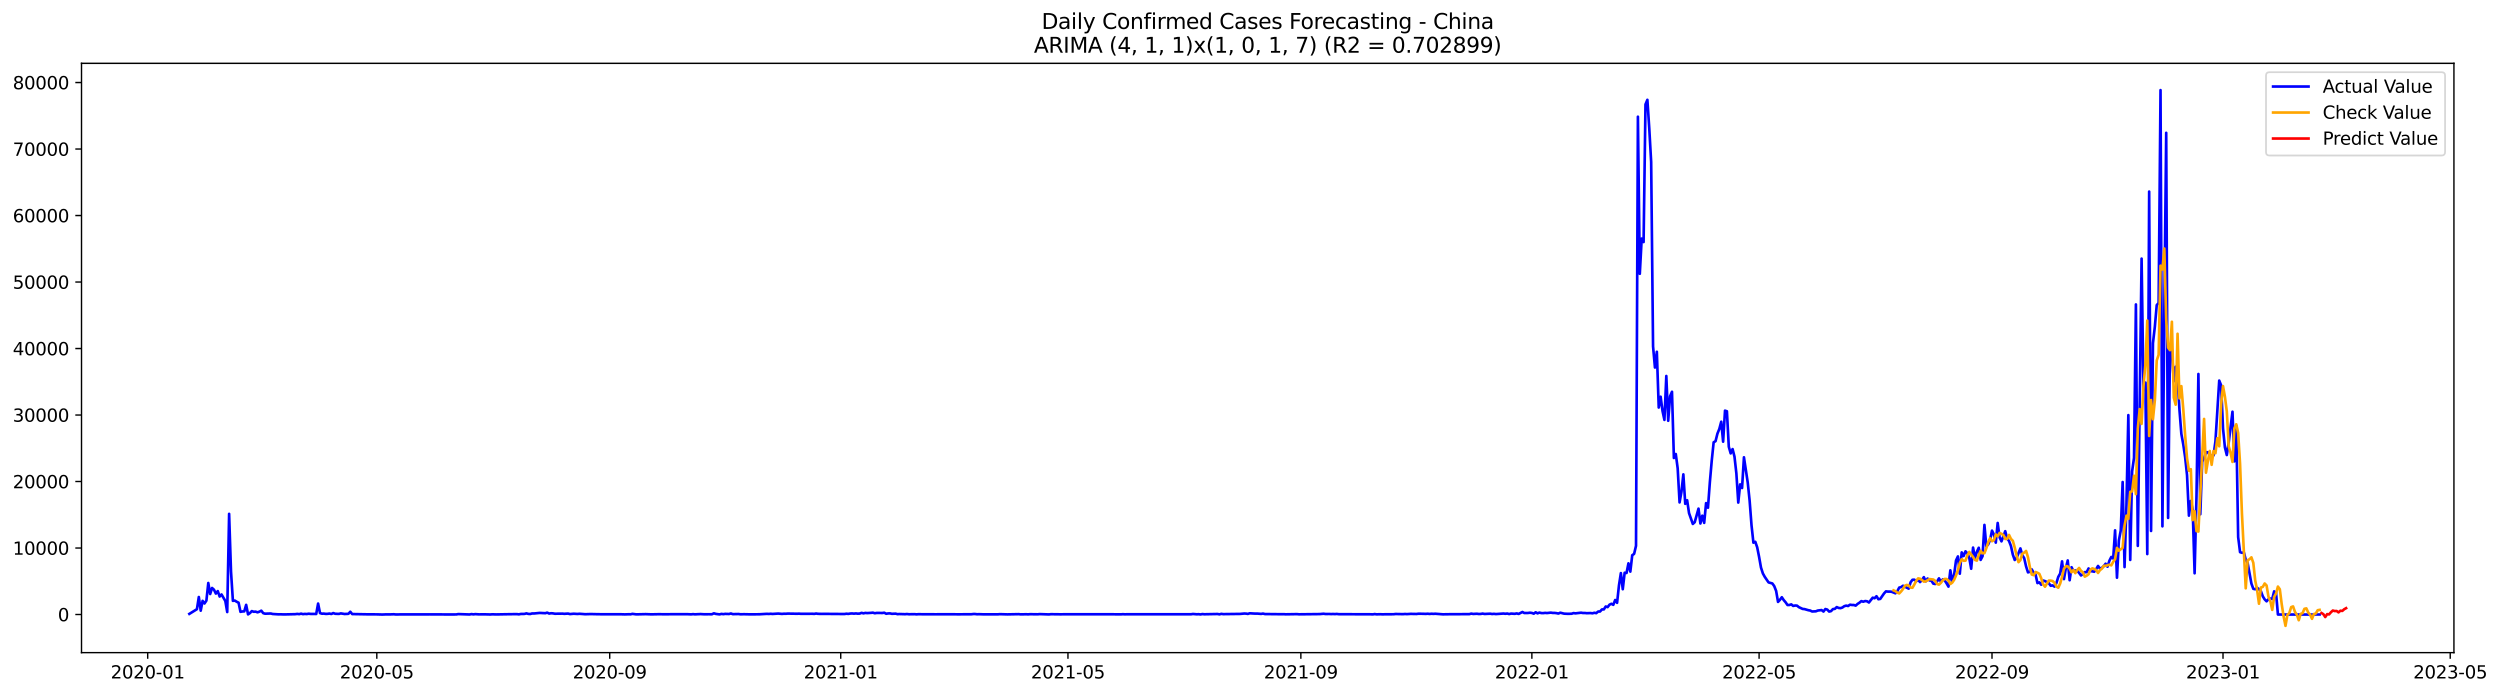 <?xml version="1.0" encoding="utf-8" standalone="no"?>
<!DOCTYPE svg PUBLIC "-//W3C//DTD SVG 1.1//EN"
  "http://www.w3.org/Graphics/SVG/1.1/DTD/svg11.dtd">
<svg xmlns:xlink="http://www.w3.org/1999/xlink" width="1411.22pt" height="392.274pt" viewBox="0 0 1411.22 392.274" xmlns="http://www.w3.org/2000/svg" version="1.1">
 <defs>
  <style type="text/css">*{stroke-linejoin: round; stroke-linecap: butt}</style>
 </defs>
 <g id="figure_1">
  <g id="patch_1">
   <path d="M 0 392.274 
L 1411.22 392.274 
L 1411.22 0 
L 0 0 
z
" style="fill: #ffffff"/>
  </g>
  <g id="axes_1">
   <g id="patch_2">
    <path d="M 46.013 368.396 
L 1385.213 368.396 
L 1385.213 35.755 
L 46.013 35.755 
z
" style="fill: #ffffff"/>
   </g>
   <g id="matplotlib.axis_1">
    <g id="xtick_1">
     <g id="line2d_1">
      <defs>
       <path id="m65b06ab030" d="M 0 0 
L 0 3.5 
" style="stroke: #000000; stroke-width: 0.8"/>
      </defs>
      <g>
       <use xlink:href="#m65b06ab030" x="83.37" y="368.396" style="stroke: #000000; stroke-width: 0.8"/>
      </g>
     </g>
     <g id="text_1">
      <!-- 2020-01 -->
      <g transform="translate(62.478 382.994)scale(0.1 -0.1)">
       <defs>
        <path id="DejaVuSans-32" d="M 1228 531 
L 3431 531 
L 3431 0 
L 469 0 
L 469 531 
Q 828 903 1448 1529 
Q 2069 2156 2228 2338 
Q 2531 2678 2651 2914 
Q 2772 3150 2772 3378 
Q 2772 3750 2511 3984 
Q 2250 4219 1831 4219 
Q 1534 4219 1204 4116 
Q 875 4013 500 3803 
L 500 4441 
Q 881 4594 1212 4672 
Q 1544 4750 1819 4750 
Q 2544 4750 2975 4387 
Q 3406 4025 3406 3419 
Q 3406 3131 3298 2873 
Q 3191 2616 2906 2266 
Q 2828 2175 2409 1742 
Q 1991 1309 1228 531 
z
" transform="scale(0.016)"/>
        <path id="DejaVuSans-30" d="M 2034 4250 
Q 1547 4250 1301 3770 
Q 1056 3291 1056 2328 
Q 1056 1369 1301 889 
Q 1547 409 2034 409 
Q 2525 409 2770 889 
Q 3016 1369 3016 2328 
Q 3016 3291 2770 3770 
Q 2525 4250 2034 4250 
z
M 2034 4750 
Q 2819 4750 3233 4129 
Q 3647 3509 3647 2328 
Q 3647 1150 3233 529 
Q 2819 -91 2034 -91 
Q 1250 -91 836 529 
Q 422 1150 422 2328 
Q 422 3509 836 4129 
Q 1250 4750 2034 4750 
z
" transform="scale(0.016)"/>
        <path id="DejaVuSans-2d" d="M 313 2009 
L 1997 2009 
L 1997 1497 
L 313 1497 
L 313 2009 
z
" transform="scale(0.016)"/>
        <path id="DejaVuSans-31" d="M 794 531 
L 1825 531 
L 1825 4091 
L 703 3866 
L 703 4441 
L 1819 4666 
L 2450 4666 
L 2450 531 
L 3481 531 
L 3481 0 
L 794 0 
L 794 531 
z
" transform="scale(0.016)"/>
       </defs>
       <use xlink:href="#DejaVuSans-32"/>
       <use xlink:href="#DejaVuSans-30" x="63.623"/>
       <use xlink:href="#DejaVuSans-32" x="127.246"/>
       <use xlink:href="#DejaVuSans-30" x="190.869"/>
       <use xlink:href="#DejaVuSans-2d" x="254.492"/>
       <use xlink:href="#DejaVuSans-30" x="290.576"/>
       <use xlink:href="#DejaVuSans-31" x="354.199"/>
      </g>
     </g>
    </g>
    <g id="xtick_2">
     <g id="line2d_2">
      <g>
       <use xlink:href="#m65b06ab030" x="212.704" y="368.396" style="stroke: #000000; stroke-width: 0.8"/>
      </g>
     </g>
     <g id="text_2">
      <!-- 2020-05 -->
      <g transform="translate(191.813 382.994)scale(0.1 -0.1)">
       <defs>
        <path id="DejaVuSans-35" d="M 691 4666 
L 3169 4666 
L 3169 4134 
L 1269 4134 
L 1269 2991 
Q 1406 3038 1543 3061 
Q 1681 3084 1819 3084 
Q 2600 3084 3056 2656 
Q 3513 2228 3513 1497 
Q 3513 744 3044 326 
Q 2575 -91 1722 -91 
Q 1428 -91 1123 -41 
Q 819 9 494 109 
L 494 744 
Q 775 591 1075 516 
Q 1375 441 1709 441 
Q 2250 441 2565 725 
Q 2881 1009 2881 1497 
Q 2881 1984 2565 2268 
Q 2250 2553 1709 2553 
Q 1456 2553 1204 2497 
Q 953 2441 691 2322 
L 691 4666 
z
" transform="scale(0.016)"/>
       </defs>
       <use xlink:href="#DejaVuSans-32"/>
       <use xlink:href="#DejaVuSans-30" x="63.623"/>
       <use xlink:href="#DejaVuSans-32" x="127.246"/>
       <use xlink:href="#DejaVuSans-30" x="190.869"/>
       <use xlink:href="#DejaVuSans-2d" x="254.492"/>
       <use xlink:href="#DejaVuSans-30" x="290.576"/>
       <use xlink:href="#DejaVuSans-35" x="354.199"/>
      </g>
     </g>
    </g>
    <g id="xtick_3">
     <g id="line2d_3">
      <g>
       <use xlink:href="#m65b06ab030" x="344.177" y="368.396" style="stroke: #000000; stroke-width: 0.8"/>
      </g>
     </g>
     <g id="text_3">
      <!-- 2020-09 -->
      <g transform="translate(323.285 382.994)scale(0.1 -0.1)">
       <defs>
        <path id="DejaVuSans-39" d="M 703 97 
L 703 672 
Q 941 559 1184 500 
Q 1428 441 1663 441 
Q 2288 441 2617 861 
Q 2947 1281 2994 2138 
Q 2813 1869 2534 1725 
Q 2256 1581 1919 1581 
Q 1219 1581 811 2004 
Q 403 2428 403 3163 
Q 403 3881 828 4315 
Q 1253 4750 1959 4750 
Q 2769 4750 3195 4129 
Q 3622 3509 3622 2328 
Q 3622 1225 3098 567 
Q 2575 -91 1691 -91 
Q 1453 -91 1209 -44 
Q 966 3 703 97 
z
M 1959 2075 
Q 2384 2075 2632 2365 
Q 2881 2656 2881 3163 
Q 2881 3666 2632 3958 
Q 2384 4250 1959 4250 
Q 1534 4250 1286 3958 
Q 1038 3666 1038 3163 
Q 1038 2656 1286 2365 
Q 1534 2075 1959 2075 
z
" transform="scale(0.016)"/>
       </defs>
       <use xlink:href="#DejaVuSans-32"/>
       <use xlink:href="#DejaVuSans-30" x="63.623"/>
       <use xlink:href="#DejaVuSans-32" x="127.246"/>
       <use xlink:href="#DejaVuSans-30" x="190.869"/>
       <use xlink:href="#DejaVuSans-2d" x="254.492"/>
       <use xlink:href="#DejaVuSans-30" x="290.576"/>
       <use xlink:href="#DejaVuSans-39" x="354.199"/>
      </g>
     </g>
    </g>
    <g id="xtick_4">
     <g id="line2d_4">
      <g>
       <use xlink:href="#m65b06ab030" x="474.58" y="368.396" style="stroke: #000000; stroke-width: 0.8"/>
      </g>
     </g>
     <g id="text_4">
      <!-- 2021-01 -->
      <g transform="translate(453.689 382.994)scale(0.1 -0.1)">
       <use xlink:href="#DejaVuSans-32"/>
       <use xlink:href="#DejaVuSans-30" x="63.623"/>
       <use xlink:href="#DejaVuSans-32" x="127.246"/>
       <use xlink:href="#DejaVuSans-31" x="190.869"/>
       <use xlink:href="#DejaVuSans-2d" x="254.492"/>
       <use xlink:href="#DejaVuSans-30" x="290.576"/>
       <use xlink:href="#DejaVuSans-31" x="354.199"/>
      </g>
     </g>
    </g>
    <g id="xtick_5">
     <g id="line2d_5">
      <g>
       <use xlink:href="#m65b06ab030" x="602.846" y="368.396" style="stroke: #000000; stroke-width: 0.8"/>
      </g>
     </g>
     <g id="text_5">
      <!-- 2021-05 -->
      <g transform="translate(581.954 382.994)scale(0.1 -0.1)">
       <use xlink:href="#DejaVuSans-32"/>
       <use xlink:href="#DejaVuSans-30" x="63.623"/>
       <use xlink:href="#DejaVuSans-32" x="127.246"/>
       <use xlink:href="#DejaVuSans-31" x="190.869"/>
       <use xlink:href="#DejaVuSans-2d" x="254.492"/>
       <use xlink:href="#DejaVuSans-30" x="290.576"/>
       <use xlink:href="#DejaVuSans-35" x="354.199"/>
      </g>
     </g>
    </g>
    <g id="xtick_6">
     <g id="line2d_6">
      <g>
       <use xlink:href="#m65b06ab030" x="734.318" y="368.396" style="stroke: #000000; stroke-width: 0.8"/>
      </g>
     </g>
     <g id="text_6">
      <!-- 2021-09 -->
      <g transform="translate(713.426 382.994)scale(0.1 -0.1)">
       <use xlink:href="#DejaVuSans-32"/>
       <use xlink:href="#DejaVuSans-30" x="63.623"/>
       <use xlink:href="#DejaVuSans-32" x="127.246"/>
       <use xlink:href="#DejaVuSans-31" x="190.869"/>
       <use xlink:href="#DejaVuSans-2d" x="254.492"/>
       <use xlink:href="#DejaVuSans-30" x="290.576"/>
       <use xlink:href="#DejaVuSans-39" x="354.199"/>
      </g>
     </g>
    </g>
    <g id="xtick_7">
     <g id="line2d_7">
      <g>
       <use xlink:href="#m65b06ab030" x="864.721" y="368.396" style="stroke: #000000; stroke-width: 0.8"/>
      </g>
     </g>
     <g id="text_7">
      <!-- 2022-01 -->
      <g transform="translate(843.83 382.994)scale(0.1 -0.1)">
       <use xlink:href="#DejaVuSans-32"/>
       <use xlink:href="#DejaVuSans-30" x="63.623"/>
       <use xlink:href="#DejaVuSans-32" x="127.246"/>
       <use xlink:href="#DejaVuSans-32" x="190.869"/>
       <use xlink:href="#DejaVuSans-2d" x="254.492"/>
       <use xlink:href="#DejaVuSans-30" x="290.576"/>
       <use xlink:href="#DejaVuSans-31" x="354.199"/>
      </g>
     </g>
    </g>
    <g id="xtick_8">
     <g id="line2d_8">
      <g>
       <use xlink:href="#m65b06ab030" x="992.987" y="368.396" style="stroke: #000000; stroke-width: 0.8"/>
      </g>
     </g>
     <g id="text_8">
      <!-- 2022-05 -->
      <g transform="translate(972.096 382.994)scale(0.1 -0.1)">
       <use xlink:href="#DejaVuSans-32"/>
       <use xlink:href="#DejaVuSans-30" x="63.623"/>
       <use xlink:href="#DejaVuSans-32" x="127.246"/>
       <use xlink:href="#DejaVuSans-32" x="190.869"/>
       <use xlink:href="#DejaVuSans-2d" x="254.492"/>
       <use xlink:href="#DejaVuSans-30" x="290.576"/>
       <use xlink:href="#DejaVuSans-35" x="354.199"/>
      </g>
     </g>
    </g>
    <g id="xtick_9">
     <g id="line2d_9">
      <g>
       <use xlink:href="#m65b06ab030" x="1124.459" y="368.396" style="stroke: #000000; stroke-width: 0.8"/>
      </g>
     </g>
     <g id="text_9">
      <!-- 2022-09 -->
      <g transform="translate(1103.568 382.994)scale(0.1 -0.1)">
       <use xlink:href="#DejaVuSans-32"/>
       <use xlink:href="#DejaVuSans-30" x="63.623"/>
       <use xlink:href="#DejaVuSans-32" x="127.246"/>
       <use xlink:href="#DejaVuSans-32" x="190.869"/>
       <use xlink:href="#DejaVuSans-2d" x="254.492"/>
       <use xlink:href="#DejaVuSans-30" x="290.576"/>
       <use xlink:href="#DejaVuSans-39" x="354.199"/>
      </g>
     </g>
    </g>
    <g id="xtick_10">
     <g id="line2d_10">
      <g>
       <use xlink:href="#m65b06ab030" x="1254.863" y="368.396" style="stroke: #000000; stroke-width: 0.8"/>
      </g>
     </g>
     <g id="text_10">
      <!-- 2023-01 -->
      <g transform="translate(1233.971 382.994)scale(0.1 -0.1)">
       <defs>
        <path id="DejaVuSans-33" d="M 2597 2516 
Q 3050 2419 3304 2112 
Q 3559 1806 3559 1356 
Q 3559 666 3084 287 
Q 2609 -91 1734 -91 
Q 1441 -91 1130 -33 
Q 819 25 488 141 
L 488 750 
Q 750 597 1062 519 
Q 1375 441 1716 441 
Q 2309 441 2620 675 
Q 2931 909 2931 1356 
Q 2931 1769 2642 2001 
Q 2353 2234 1838 2234 
L 1294 2234 
L 1294 2753 
L 1863 2753 
Q 2328 2753 2575 2939 
Q 2822 3125 2822 3475 
Q 2822 3834 2567 4026 
Q 2313 4219 1838 4219 
Q 1578 4219 1281 4162 
Q 984 4106 628 3988 
L 628 4550 
Q 988 4650 1302 4700 
Q 1616 4750 1894 4750 
Q 2613 4750 3031 4423 
Q 3450 4097 3450 3541 
Q 3450 3153 3228 2886 
Q 3006 2619 2597 2516 
z
" transform="scale(0.016)"/>
       </defs>
       <use xlink:href="#DejaVuSans-32"/>
       <use xlink:href="#DejaVuSans-30" x="63.623"/>
       <use xlink:href="#DejaVuSans-32" x="127.246"/>
       <use xlink:href="#DejaVuSans-33" x="190.869"/>
       <use xlink:href="#DejaVuSans-2d" x="254.492"/>
       <use xlink:href="#DejaVuSans-30" x="290.576"/>
       <use xlink:href="#DejaVuSans-31" x="354.199"/>
      </g>
     </g>
    </g>
    <g id="xtick_11">
     <g id="line2d_11">
      <g>
       <use xlink:href="#m65b06ab030" x="1383.128" y="368.396" style="stroke: #000000; stroke-width: 0.8"/>
      </g>
     </g>
     <g id="text_11">
      <!-- 2023-05 -->
      <g transform="translate(1362.237 382.994)scale(0.1 -0.1)">
       <use xlink:href="#DejaVuSans-32"/>
       <use xlink:href="#DejaVuSans-30" x="63.623"/>
       <use xlink:href="#DejaVuSans-32" x="127.246"/>
       <use xlink:href="#DejaVuSans-33" x="190.869"/>
       <use xlink:href="#DejaVuSans-2d" x="254.492"/>
       <use xlink:href="#DejaVuSans-30" x="290.576"/>
       <use xlink:href="#DejaVuSans-35" x="354.199"/>
      </g>
     </g>
    </g>
   </g>
   <g id="matplotlib.axis_2">
    <g id="ytick_1">
     <g id="line2d_12">
      <defs>
       <path id="md0fcf88064" d="M 0 0 
L -3.5 0 
" style="stroke: #000000; stroke-width: 0.8"/>
      </defs>
      <g>
       <use xlink:href="#md0fcf88064" x="46.013" y="346.888" style="stroke: #000000; stroke-width: 0.8"/>
      </g>
     </g>
     <g id="text_12">
      <!-- 0 -->
      <g transform="translate(32.65 350.687)scale(0.1 -0.1)">
       <use xlink:href="#DejaVuSans-30"/>
      </g>
     </g>
    </g>
    <g id="ytick_2">
     <g id="line2d_13">
      <g>
       <use xlink:href="#md0fcf88064" x="46.013" y="309.351" style="stroke: #000000; stroke-width: 0.8"/>
      </g>
     </g>
     <g id="text_13">
      <!-- 10000 -->
      <g transform="translate(7.2 313.15)scale(0.1 -0.1)">
       <use xlink:href="#DejaVuSans-31"/>
       <use xlink:href="#DejaVuSans-30" x="63.623"/>
       <use xlink:href="#DejaVuSans-30" x="127.246"/>
       <use xlink:href="#DejaVuSans-30" x="190.869"/>
       <use xlink:href="#DejaVuSans-30" x="254.492"/>
      </g>
     </g>
    </g>
    <g id="ytick_3">
     <g id="line2d_14">
      <g>
       <use xlink:href="#md0fcf88064" x="46.013" y="271.814" style="stroke: #000000; stroke-width: 0.8"/>
      </g>
     </g>
     <g id="text_14">
      <!-- 20000 -->
      <g transform="translate(7.2 275.613)scale(0.1 -0.1)">
       <use xlink:href="#DejaVuSans-32"/>
       <use xlink:href="#DejaVuSans-30" x="63.623"/>
       <use xlink:href="#DejaVuSans-30" x="127.246"/>
       <use xlink:href="#DejaVuSans-30" x="190.869"/>
       <use xlink:href="#DejaVuSans-30" x="254.492"/>
      </g>
     </g>
    </g>
    <g id="ytick_4">
     <g id="line2d_15">
      <g>
       <use xlink:href="#md0fcf88064" x="46.013" y="234.277" style="stroke: #000000; stroke-width: 0.8"/>
      </g>
     </g>
     <g id="text_15">
      <!-- 30000 -->
      <g transform="translate(7.2 238.076)scale(0.1 -0.1)">
       <use xlink:href="#DejaVuSans-33"/>
       <use xlink:href="#DejaVuSans-30" x="63.623"/>
       <use xlink:href="#DejaVuSans-30" x="127.246"/>
       <use xlink:href="#DejaVuSans-30" x="190.869"/>
       <use xlink:href="#DejaVuSans-30" x="254.492"/>
      </g>
     </g>
    </g>
    <g id="ytick_5">
     <g id="line2d_16">
      <g>
       <use xlink:href="#md0fcf88064" x="46.013" y="196.74" style="stroke: #000000; stroke-width: 0.8"/>
      </g>
     </g>
     <g id="text_16">
      <!-- 40000 -->
      <g transform="translate(7.2 200.539)scale(0.1 -0.1)">
       <defs>
        <path id="DejaVuSans-34" d="M 2419 4116 
L 825 1625 
L 2419 1625 
L 2419 4116 
z
M 2253 4666 
L 3047 4666 
L 3047 1625 
L 3713 1625 
L 3713 1100 
L 3047 1100 
L 3047 0 
L 2419 0 
L 2419 1100 
L 313 1100 
L 313 1709 
L 2253 4666 
z
" transform="scale(0.016)"/>
       </defs>
       <use xlink:href="#DejaVuSans-34"/>
       <use xlink:href="#DejaVuSans-30" x="63.623"/>
       <use xlink:href="#DejaVuSans-30" x="127.246"/>
       <use xlink:href="#DejaVuSans-30" x="190.869"/>
       <use xlink:href="#DejaVuSans-30" x="254.492"/>
      </g>
     </g>
    </g>
    <g id="ytick_6">
     <g id="line2d_17">
      <g>
       <use xlink:href="#md0fcf88064" x="46.013" y="159.203" style="stroke: #000000; stroke-width: 0.8"/>
      </g>
     </g>
     <g id="text_17">
      <!-- 50000 -->
      <g transform="translate(7.2 163.003)scale(0.1 -0.1)">
       <use xlink:href="#DejaVuSans-35"/>
       <use xlink:href="#DejaVuSans-30" x="63.623"/>
       <use xlink:href="#DejaVuSans-30" x="127.246"/>
       <use xlink:href="#DejaVuSans-30" x="190.869"/>
       <use xlink:href="#DejaVuSans-30" x="254.492"/>
      </g>
     </g>
    </g>
    <g id="ytick_7">
     <g id="line2d_18">
      <g>
       <use xlink:href="#md0fcf88064" x="46.013" y="121.666" style="stroke: #000000; stroke-width: 0.8"/>
      </g>
     </g>
     <g id="text_18">
      <!-- 60000 -->
      <g transform="translate(7.2 125.466)scale(0.1 -0.1)">
       <defs>
        <path id="DejaVuSans-36" d="M 2113 2584 
Q 1688 2584 1439 2293 
Q 1191 2003 1191 1497 
Q 1191 994 1439 701 
Q 1688 409 2113 409 
Q 2538 409 2786 701 
Q 3034 994 3034 1497 
Q 3034 2003 2786 2293 
Q 2538 2584 2113 2584 
z
M 3366 4563 
L 3366 3988 
Q 3128 4100 2886 4159 
Q 2644 4219 2406 4219 
Q 1781 4219 1451 3797 
Q 1122 3375 1075 2522 
Q 1259 2794 1537 2939 
Q 1816 3084 2150 3084 
Q 2853 3084 3261 2657 
Q 3669 2231 3669 1497 
Q 3669 778 3244 343 
Q 2819 -91 2113 -91 
Q 1303 -91 875 529 
Q 447 1150 447 2328 
Q 447 3434 972 4092 
Q 1497 4750 2381 4750 
Q 2619 4750 2861 4703 
Q 3103 4656 3366 4563 
z
" transform="scale(0.016)"/>
       </defs>
       <use xlink:href="#DejaVuSans-36"/>
       <use xlink:href="#DejaVuSans-30" x="63.623"/>
       <use xlink:href="#DejaVuSans-30" x="127.246"/>
       <use xlink:href="#DejaVuSans-30" x="190.869"/>
       <use xlink:href="#DejaVuSans-30" x="254.492"/>
      </g>
     </g>
    </g>
    <g id="ytick_8">
     <g id="line2d_19">
      <g>
       <use xlink:href="#md0fcf88064" x="46.013" y="84.129" style="stroke: #000000; stroke-width: 0.8"/>
      </g>
     </g>
     <g id="text_19">
      <!-- 70000 -->
      <g transform="translate(7.2 87.929)scale(0.1 -0.1)">
       <defs>
        <path id="DejaVuSans-37" d="M 525 4666 
L 3525 4666 
L 3525 4397 
L 1831 0 
L 1172 0 
L 2766 4134 
L 525 4134 
L 525 4666 
z
" transform="scale(0.016)"/>
       </defs>
       <use xlink:href="#DejaVuSans-37"/>
       <use xlink:href="#DejaVuSans-30" x="63.623"/>
       <use xlink:href="#DejaVuSans-30" x="127.246"/>
       <use xlink:href="#DejaVuSans-30" x="190.869"/>
       <use xlink:href="#DejaVuSans-30" x="254.492"/>
      </g>
     </g>
    </g>
    <g id="ytick_9">
     <g id="line2d_20">
      <g>
       <use xlink:href="#md0fcf88064" x="46.013" y="46.593" style="stroke: #000000; stroke-width: 0.8"/>
      </g>
     </g>
     <g id="text_20">
      <!-- 80000 -->
      <g transform="translate(7.2 50.392)scale(0.1 -0.1)">
       <defs>
        <path id="DejaVuSans-38" d="M 2034 2216 
Q 1584 2216 1326 1975 
Q 1069 1734 1069 1313 
Q 1069 891 1326 650 
Q 1584 409 2034 409 
Q 2484 409 2743 651 
Q 3003 894 3003 1313 
Q 3003 1734 2745 1975 
Q 2488 2216 2034 2216 
z
M 1403 2484 
Q 997 2584 770 2862 
Q 544 3141 544 3541 
Q 544 4100 942 4425 
Q 1341 4750 2034 4750 
Q 2731 4750 3128 4425 
Q 3525 4100 3525 3541 
Q 3525 3141 3298 2862 
Q 3072 2584 2669 2484 
Q 3125 2378 3379 2068 
Q 3634 1759 3634 1313 
Q 3634 634 3220 271 
Q 2806 -91 2034 -91 
Q 1263 -91 848 271 
Q 434 634 434 1313 
Q 434 1759 690 2068 
Q 947 2378 1403 2484 
z
M 1172 3481 
Q 1172 3119 1398 2916 
Q 1625 2713 2034 2713 
Q 2441 2713 2670 2916 
Q 2900 3119 2900 3481 
Q 2900 3844 2670 4047 
Q 2441 4250 2034 4250 
Q 1625 4250 1398 4047 
Q 1172 3844 1172 3481 
z
" transform="scale(0.016)"/>
       </defs>
       <use xlink:href="#DejaVuSans-38"/>
       <use xlink:href="#DejaVuSans-30" x="63.623"/>
       <use xlink:href="#DejaVuSans-30" x="127.246"/>
       <use xlink:href="#DejaVuSans-30" x="190.869"/>
       <use xlink:href="#DejaVuSans-30" x="254.492"/>
      </g>
     </g>
    </g>
   </g>
   <g id="line2d_21">
    <path d="M 106.885 346.531 
L 111.161 343.877 
L 112.23 337.008 
L 113.299 344.718 
L 114.367 339.178 
L 115.436 340.653 
L 116.505 339.046 
L 117.574 329.099 
L 118.643 335.304 
L 119.712 331.907 
L 120.781 332.875 
L 121.85 335.075 
L 122.918 333.664 
L 123.987 336.738 
L 125.056 335.571 
L 127.194 339.26 
L 128.263 345.488 
L 129.332 290.072 
L 130.401 322.628 
L 131.469 339.174 
L 132.538 339.005 
L 133.607 339.677 
L 134.676 340.218 
L 135.745 345.356 
L 136.814 345.169 
L 137.883 345.112 
L 138.952 341.441 
L 140.021 346.809 
L 141.089 346.066 
L 142.158 344.962 
L 143.227 345.341 
L 144.296 345.259 
L 145.365 345.657 
L 146.434 345.281 
L 147.503 344.726 
L 148.572 346.122 
L 149.64 346.419 
L 152.847 346.314 
L 153.916 346.588 
L 157.123 346.787 
L 158.191 346.76 
L 160.329 346.839 
L 162.467 346.79 
L 166.743 346.685 
L 167.811 346.535 
L 168.88 346.681 
L 169.949 346.4 
L 171.018 346.67 
L 172.087 346.535 
L 173.156 346.621 
L 174.225 346.426 
L 175.294 346.546 
L 178.5 346.584 
L 179.569 340.706 
L 180.638 346.077 
L 181.707 346.411 
L 182.776 346.377 
L 183.845 346.52 
L 184.913 346.498 
L 185.982 346.347 
L 187.051 346.584 
L 188.12 346.073 
L 189.189 346.456 
L 191.327 346.539 
L 192.396 346.254 
L 194.533 346.588 
L 196.671 346.49 
L 197.74 345.338 
L 198.809 346.621 
L 207.36 346.779 
L 212.704 346.805 
L 215.911 346.903 
L 218.049 346.805 
L 220.187 346.824 
L 222.324 346.742 
L 223.393 346.862 
L 225.531 346.835 
L 242.633 346.805 
L 244.771 346.809 
L 251.184 346.847 
L 257.597 346.843 
L 258.666 346.644 
L 265.079 346.865 
L 266.148 346.651 
L 267.217 346.802 
L 268.286 346.67 
L 270.424 346.805 
L 273.631 346.779 
L 276.837 346.865 
L 277.906 346.764 
L 280.044 346.843 
L 285.388 346.742 
L 291.802 346.655 
L 292.87 346.798 
L 293.939 346.576 
L 296.077 346.535 
L 297.146 346.246 
L 298.215 346.528 
L 299.284 346.595 
L 300.353 346.287 
L 301.421 346.31 
L 304.628 345.987 
L 307.835 346.141 
L 308.904 345.818 
L 309.972 346.359 
L 311.041 346.175 
L 312.11 346.235 
L 313.179 346.441 
L 317.455 346.385 
L 318.524 346.49 
L 320.661 346.359 
L 321.73 346.636 
L 323.868 346.441 
L 326.006 346.573 
L 327.075 346.471 
L 329.212 346.625 
L 330.281 346.719 
L 333.488 346.621 
L 336.694 346.7 
L 340.97 346.76 
L 350.59 346.753 
L 352.728 346.813 
L 354.865 346.742 
L 355.934 346.775 
L 357.003 346.516 
L 359.141 346.802 
L 364.485 346.678 
L 367.692 346.794 
L 371.968 346.708 
L 375.174 346.749 
L 379.45 346.715 
L 388.001 346.704 
L 390.138 346.805 
L 391.207 346.674 
L 392.276 346.783 
L 395.483 346.636 
L 397.621 346.76 
L 399.758 346.727 
L 401.896 346.734 
L 402.965 346.201 
L 404.034 346.531 
L 406.172 346.813 
L 407.241 346.539 
L 408.309 346.678 
L 409.378 346.524 
L 411.516 346.595 
L 412.585 346.31 
L 413.654 346.674 
L 416.86 346.603 
L 417.929 346.753 
L 420.067 346.715 
L 423.274 346.787 
L 428.618 346.757 
L 432.894 346.498 
L 433.963 346.561 
L 435.031 346.471 
L 436.1 346.561 
L 439.307 346.355 
L 441.445 346.546 
L 442.514 346.43 
L 443.582 346.468 
L 444.651 346.366 
L 449.996 346.453 
L 451.065 346.4 
L 452.134 346.498 
L 458.547 346.46 
L 459.616 346.524 
L 460.685 346.332 
L 461.753 346.49 
L 463.891 346.539 
L 466.029 346.52 
L 476.718 346.599 
L 477.787 346.43 
L 478.856 346.528 
L 479.924 346.347 
L 480.993 346.284 
L 482.062 346.4 
L 483.131 346.269 
L 484.2 346.407 
L 485.269 346.359 
L 486.338 345.946 
L 487.407 346.227 
L 488.475 345.983 
L 489.544 346.085 
L 491.682 345.946 
L 492.751 345.841 
L 493.82 346.175 
L 494.889 345.987 
L 498.095 346.025 
L 499.164 345.871 
L 500.233 346.456 
L 501.302 346.284 
L 502.371 346.242 
L 503.44 346.483 
L 505.578 346.404 
L 506.646 346.678 
L 507.715 346.606 
L 510.922 346.708 
L 511.991 346.606 
L 513.06 346.742 
L 516.266 346.685 
L 517.335 346.802 
L 518.404 346.704 
L 521.611 346.749 
L 528.024 346.764 
L 537.644 346.749 
L 540.851 346.775 
L 548.333 346.738 
L 549.402 346.61 
L 550.471 346.61 
L 551.539 346.742 
L 552.608 346.697 
L 554.746 346.772 
L 563.297 346.783 
L 564.366 346.685 
L 568.641 346.809 
L 575.055 346.681 
L 576.124 346.802 
L 579.33 346.742 
L 580.399 346.802 
L 581.468 346.697 
L 583.606 346.742 
L 585.744 346.768 
L 586.812 346.651 
L 592.157 346.835 
L 593.226 346.708 
L 598.57 346.775 
L 601.777 346.745 
L 612.466 346.753 
L 627.43 346.749 
L 632.774 346.798 
L 633.843 346.704 
L 634.912 346.775 
L 637.05 346.742 
L 672.323 346.753 
L 673.392 346.576 
L 675.529 346.764 
L 676.598 346.704 
L 677.667 346.835 
L 678.736 346.633 
L 679.805 346.745 
L 687.287 346.595 
L 688.356 346.794 
L 689.425 346.513 
L 690.494 346.666 
L 700.114 346.539 
L 702.251 346.34 
L 703.32 346.359 
L 704.389 346.535 
L 705.458 346.201 
L 708.665 346.389 
L 709.734 346.359 
L 711.871 346.539 
L 712.94 346.359 
L 714.009 346.618 
L 723.629 346.719 
L 724.698 346.689 
L 725.767 346.772 
L 732.18 346.663 
L 733.249 346.772 
L 737.525 346.723 
L 745.007 346.64 
L 747.144 346.445 
L 748.213 346.595 
L 750.351 346.573 
L 751.42 346.64 
L 752.489 346.588 
L 753.558 346.651 
L 754.627 346.561 
L 755.696 346.697 
L 773.866 346.764 
L 774.935 346.809 
L 776.004 346.636 
L 777.073 346.79 
L 779.211 346.723 
L 780.28 346.79 
L 782.418 346.738 
L 786.693 346.727 
L 787.762 346.591 
L 792.037 346.681 
L 793.106 346.58 
L 794.175 346.659 
L 796.313 346.52 
L 799.52 346.584 
L 800.588 346.453 
L 802.726 346.464 
L 804.864 346.524 
L 805.933 346.441 
L 807.002 346.561 
L 808.071 346.449 
L 809.14 346.513 
L 810.208 346.445 
L 814.484 346.779 
L 818.759 346.712 
L 820.897 346.712 
L 829.448 346.663 
L 830.517 346.374 
L 831.586 346.561 
L 833.724 346.449 
L 834.793 346.595 
L 835.862 346.554 
L 836.93 346.366 
L 837.999 346.573 
L 841.206 346.422 
L 842.275 346.595 
L 843.344 346.494 
L 844.413 346.629 
L 848.688 346.336 
L 849.757 346.468 
L 850.826 346.332 
L 851.895 346.618 
L 852.964 346.362 
L 855.101 346.486 
L 856.17 346.257 
L 857.239 346.565 
L 859.377 345.469 
L 860.446 346.047 
L 862.584 346.013 
L 863.652 345.863 
L 864.721 346.002 
L 865.79 346.411 
L 866.859 345.623 
L 867.928 346.231 
L 868.997 345.788 
L 870.066 346.077 
L 871.135 346.096 
L 872.203 345.961 
L 873.272 346.058 
L 875.41 345.822 
L 876.479 345.987 
L 877.548 345.987 
L 878.617 346.111 
L 879.686 346.351 
L 880.754 345.859 
L 882.892 346.392 
L 885.03 346.494 
L 887.168 346.441 
L 888.237 346.085 
L 889.306 346.231 
L 892.512 345.856 
L 893.581 346.043 
L 894.65 346.025 
L 895.719 346.137 
L 897.857 346.066 
L 898.925 346.209 
L 899.994 345.901 
L 901.063 346.107 
L 902.132 345.21 
L 903.201 345.191 
L 904.27 344.016 
L 905.339 344.005 
L 906.408 342.357 
L 907.476 342.71 
L 908.545 341.332 
L 909.614 340.837 
L 910.683 341.411 
L 911.752 338.701 
L 912.821 340.278 
L 913.89 330.39 
L 914.959 323.514 
L 916.028 332.601 
L 917.096 323.311 
L 918.165 323.439 
L 919.234 317.996 
L 920.303 322.673 
L 921.372 313.431 
L 922.441 312.651 
L 923.51 308.101 
L 924.579 65.887 
L 925.647 154.549 
L 926.716 134.665 
L 927.785 136.632 
L 928.854 58.931 
L 929.923 56.345 
L 930.992 72.516 
L 932.061 91.438 
L 933.13 195.543 
L 934.198 207.465 
L 935.267 198.572 
L 936.336 230.047 
L 937.405 223.951 
L 938.474 232.002 
L 939.543 237.029 
L 940.612 212.251 
L 941.681 237.52 
L 942.75 223.665 
L 943.818 221.158 
L 944.887 258.526 
L 945.956 256.293 
L 947.025 264.333 
L 948.094 283.604 
L 949.163 277.591 
L 950.232 267.779 
L 951.301 284.396 
L 952.369 282.392 
L 953.438 289.652 
L 955.576 295.759 
L 956.645 294.787 
L 958.783 287.114 
L 959.852 295.507 
L 960.921 291.097 
L 961.989 295.147 
L 963.058 284.01 
L 964.127 286.592 
L 965.196 272.178 
L 966.265 259.971 
L 967.334 249.671 
L 968.403 249.037 
L 969.472 244.772 
L 970.54 242.126 
L 971.609 238.065 
L 972.678 249.318 
L 973.747 231.803 
L 974.816 232.164 
L 975.885 252.194 
L 976.954 255.936 
L 978.023 253.504 
L 979.091 257.749 
L 980.16 267.253 
L 981.229 283.702 
L 982.298 273.428 
L 983.367 275.466 
L 984.436 258.143 
L 986.574 272.4 
L 987.643 282.628 
L 988.711 296.547 
L 989.78 306.329 
L 990.849 305.856 
L 991.918 308.976 
L 992.987 314.381 
L 994.056 320.394 
L 995.125 323.705 
L 996.194 325.642 
L 998.331 328.769 
L 1000.469 329.347 
L 1001.538 330.86 
L 1002.607 333.592 
L 1003.676 339.771 
L 1004.745 338.604 
L 1005.813 337.132 
L 1006.882 338.739 
L 1007.951 339.985 
L 1009.02 341.513 
L 1010.089 341.505 
L 1011.158 341.16 
L 1012.227 342.034 
L 1013.296 341.813 
L 1014.365 341.858 
L 1015.433 342.729 
L 1017.571 343.727 
L 1018.64 343.832 
L 1020.778 344.452 
L 1021.847 344.651 
L 1022.916 345.18 
L 1025.053 345.071 
L 1026.122 344.643 
L 1028.26 344.373 
L 1029.329 345.214 
L 1030.398 343.795 
L 1031.467 344.103 
L 1032.535 345.229 
L 1033.604 344.97 
L 1034.673 343.814 
L 1035.742 343.705 
L 1036.811 342.706 
L 1037.88 343.172 
L 1038.949 343.296 
L 1040.018 342.932 
L 1041.087 342.173 
L 1042.155 341.869 
L 1043.224 342.087 
L 1044.293 341.34 
L 1045.362 341.501 
L 1046.431 341.505 
L 1047.5 341.873 
L 1048.569 340.905 
L 1049.638 340.214 
L 1050.706 339.328 
L 1051.775 339.658 
L 1052.844 339.29 
L 1053.913 339.411 
L 1054.982 340.101 
L 1057.12 337.399 
L 1058.189 337.688 
L 1059.257 336.565 
L 1060.326 338.266 
L 1061.395 338.067 
L 1063.533 334.977 
L 1064.602 333.814 
L 1065.671 333.949 
L 1066.74 333.934 
L 1067.809 334.047 
L 1069.946 334.906 
L 1071.015 333.728 
L 1072.084 331.689 
L 1073.153 331.415 
L 1074.222 330.653 
L 1077.428 332.29 
L 1078.497 328.705 
L 1079.566 327.279 
L 1080.635 327.215 
L 1081.704 328.082 
L 1082.773 327.301 
L 1083.842 328.57 
L 1084.911 327.448 
L 1085.979 325.796 
L 1087.048 328.135 
L 1088.117 326.584 
L 1089.186 327.654 
L 1090.255 327.789 
L 1091.324 329.445 
L 1092.393 329.67 
L 1093.462 328.24 
L 1094.531 326.472 
L 1095.599 328.356 
L 1096.668 327.072 
L 1097.737 327.613 
L 1098.806 329.257 
L 1099.875 331.141 
L 1100.944 321.941 
L 1102.013 327.973 
L 1103.082 324.422 
L 1104.15 316.378 
L 1105.219 314.096 
L 1106.288 323.848 
L 1107.357 311.817 
L 1108.426 313.882 
L 1109.495 311.217 
L 1110.564 312.365 
L 1111.633 314.918 
L 1112.701 321.044 
L 1113.77 309.111 
L 1114.839 314.963 
L 1115.908 311.536 
L 1116.977 309.201 
L 1118.046 316.04 
L 1119.115 313.991 
L 1120.184 296.311 
L 1121.253 308.368 
L 1122.321 307.298 
L 1123.39 304.753 
L 1124.459 299.535 
L 1125.528 301.776 
L 1126.597 306.311 
L 1127.666 295.215 
L 1128.735 303.315 
L 1129.804 305.579 
L 1131.941 299.854 
L 1133.01 303.998 
L 1134.079 305.38 
L 1135.148 308.191 
L 1136.217 313.078 
L 1137.286 316.104 
L 1138.355 314.895 
L 1140.492 309.572 
L 1141.561 313.349 
L 1142.63 315.075 
L 1143.699 319.726 
L 1144.768 323.093 
L 1145.837 322.77 
L 1146.906 321.415 
L 1147.975 323.33 
L 1149.043 324.287 
L 1150.112 329.137 
L 1151.181 328.746 
L 1152.25 330.053 
L 1153.319 327.71 
L 1154.388 328.022 
L 1155.457 328.547 
L 1156.526 329.216 
L 1157.594 330.653 
L 1158.663 330.432 
L 1159.732 331.126 
L 1160.801 329.163 
L 1161.87 325.653 
L 1162.939 323.769 
L 1164.008 316.888 
L 1165.077 326.903 
L 1166.146 320.736 
L 1167.214 316.37 
L 1168.283 327.53 
L 1169.352 320.188 
L 1170.421 322.245 
L 1171.49 322.05 
L 1172.559 322.226 
L 1173.628 323.382 
L 1174.697 324.835 
L 1175.765 324.141 
L 1176.834 322.962 
L 1177.903 322.981 
L 1178.972 320.89 
L 1180.041 322.395 
L 1181.11 322.508 
L 1182.179 322.733 
L 1183.248 321.307 
L 1184.316 319.475 
L 1185.385 320.946 
L 1186.454 320.582 
L 1187.523 319.621 
L 1188.592 318.217 
L 1189.661 319.899 
L 1190.73 316.517 
L 1191.799 314.396 
L 1192.868 315.278 
L 1193.936 299.377 
L 1195.005 326.104 
L 1196.074 305.128 
L 1197.143 299.415 
L 1198.212 272.103 
L 1199.281 320.105 
L 1200.35 285.113 
L 1201.419 234.337 
L 1202.487 316.07 
L 1203.556 266.052 
L 1204.625 258.504 
L 1205.694 171.853 
L 1206.763 308.135 
L 1208.901 145.983 
L 1209.97 220.235 
L 1211.038 215.952 
L 1212.107 312.759 
L 1213.176 108.149 
L 1214.245 299.712 
L 1215.314 193.715 
L 1216.383 184.454 
L 1217.452 172.206 
L 1218.521 171.065 
L 1219.59 50.876 
L 1220.658 297.106 
L 1221.727 175.979 
L 1222.796 74.982 
L 1223.865 292.354 
L 1224.934 194.965 
L 1226.003 197.637 
L 1227.072 215.238 
L 1228.141 207.037 
L 1229.209 213.714 
L 1230.278 231.327 
L 1231.347 244.915 
L 1232.416 250.812 
L 1233.485 258.121 
L 1234.554 268.222 
L 1235.623 291.071 
L 1236.692 282.775 
L 1237.76 287.857 
L 1238.829 323.608 
L 1239.898 279.922 
L 1240.967 211.121 
L 1242.036 290.294 
L 1243.105 260.579 
L 1244.174 258.564 
L 1245.243 255.253 
L 1246.312 255.317 
L 1247.38 256.904 
L 1248.449 257.295 
L 1249.518 257.058 
L 1250.587 249.093 
L 1252.725 214.837 
L 1253.794 217.502 
L 1254.863 241.792 
L 1255.931 252.505 
L 1257 256.856 
L 1258.069 249.911 
L 1260.207 232.419 
L 1261.276 260.437 
L 1262.345 240.429 
L 1263.414 303.191 
L 1264.482 311.682 
L 1265.551 312.057 
L 1266.62 311.821 
L 1267.689 315.882 
L 1268.758 317.801 
L 1270.896 329.422 
L 1271.965 332.376 
L 1273.034 332.628 
L 1274.102 331.802 
L 1275.171 332.643 
L 1276.24 333.697 
L 1277.309 336.592 
L 1278.378 338.345 
L 1279.447 339.422 
L 1280.516 338.269 
L 1281.585 337.864 
L 1282.653 338.119 
L 1283.722 333.814 
L 1284.791 334.557 
L 1285.86 346.884 
L 1309.375 346.88 
L 1309.375 346.88 
" clip-path="url(#pd59d11ca2a)" style="fill: none; stroke: #0000ff; stroke-width: 1.5; stroke-linecap: square"/>
   </g>
   <g id="line2d_22">
    <path d="M 1068.877 333.25 
L 1069.946 333.714 
L 1071.015 334.549 
L 1072.084 334.964 
L 1073.153 333.861 
L 1074.222 332.478 
L 1075.291 330.665 
L 1076.36 330.173 
L 1077.428 330.545 
L 1078.497 331.679 
L 1079.566 331.788 
L 1080.635 329.928 
L 1081.704 327.842 
L 1082.773 326.477 
L 1083.842 326.703 
L 1084.911 327.415 
L 1085.979 328.307 
L 1087.048 328.186 
L 1089.186 326.879 
L 1091.324 327.13 
L 1092.393 327.873 
L 1093.462 329.693 
L 1094.531 330.012 
L 1095.599 328.992 
L 1096.668 327.617 
L 1097.737 326.798 
L 1098.806 326.846 
L 1099.875 327.684 
L 1100.944 329.662 
L 1102.013 328.888 
L 1103.082 327.306 
L 1104.15 324.825 
L 1105.219 321.854 
L 1106.288 317.842 
L 1107.357 315.688 
L 1108.426 316.557 
L 1109.495 316.485 
L 1110.564 313.446 
L 1111.633 311.549 
L 1113.77 314.443 
L 1114.839 316.098 
L 1115.908 316.462 
L 1116.977 313.355 
L 1118.046 310.973 
L 1119.115 312.312 
L 1120.184 312.267 
L 1121.253 309.464 
L 1122.321 306.117 
L 1123.39 303.802 
L 1124.459 305.51 
L 1125.528 304.954 
L 1126.597 301.673 
L 1127.666 302.766 
L 1128.735 300.836 
L 1129.804 301.313 
L 1130.872 302.025 
L 1131.941 304.233 
L 1133.01 304.183 
L 1134.079 301.959 
L 1135.148 304.187 
L 1136.217 305.274 
L 1137.286 309.055 
L 1138.355 313.605 
L 1139.423 317.337 
L 1140.492 316.169 
L 1141.561 312.524 
L 1142.63 311.946 
L 1143.699 311.02 
L 1144.768 314.565 
L 1145.837 320.113 
L 1146.906 324.325 
L 1147.975 324.68 
L 1149.043 322.88 
L 1150.112 323.303 
L 1151.181 323.928 
L 1152.25 326.499 
L 1153.319 329.827 
L 1154.388 331.2 
L 1156.526 327.729 
L 1157.594 327.756 
L 1158.663 327.979 
L 1159.732 328.975 
L 1160.801 331.086 
L 1161.87 331.76 
L 1162.939 329.387 
L 1164.008 325.666 
L 1165.077 321.041 
L 1166.146 319.6 
L 1167.214 319.715 
L 1168.283 320.96 
L 1169.352 323.067 
L 1170.421 321.803 
L 1171.49 323.527 
L 1172.559 321.736 
L 1173.628 320.603 
L 1174.697 322.234 
L 1175.765 322.981 
L 1176.834 325.508 
L 1177.903 324.943 
L 1178.972 324.149 
L 1180.041 321.542 
L 1181.11 320.836 
L 1182.179 321.181 
L 1183.248 321.8 
L 1184.316 323.434 
L 1185.385 321.854 
L 1186.454 321.039 
L 1187.523 319.411 
L 1188.592 319.37 
L 1189.661 319.125 
L 1190.73 318.756 
L 1191.799 319.141 
L 1192.868 317.184 
L 1193.936 315.65 
L 1195.005 309.254 
L 1196.074 310.866 
L 1198.212 309.251 
L 1199.281 296.69 
L 1200.35 291.093 
L 1201.419 292.899 
L 1202.487 277.632 
L 1203.556 277.38 
L 1204.625 268.549 
L 1205.694 278.944 
L 1206.763 241.969 
L 1207.832 230.922 
L 1208.901 239.265 
L 1209.97 217.827 
L 1211.038 206.07 
L 1212.107 180.943 
L 1213.176 246.091 
L 1214.245 225.812 
L 1215.314 236.653 
L 1216.383 226 
L 1217.452 203.48 
L 1218.521 200.295 
L 1219.59 149.968 
L 1220.658 152.111 
L 1221.727 140.305 
L 1222.796 180.258 
L 1223.865 196.194 
L 1224.934 197.664 
L 1226.003 181.642 
L 1227.072 224.453 
L 1228.141 228.432 
L 1229.209 188.409 
L 1230.278 224.869 
L 1231.347 217.973 
L 1232.416 230.724 
L 1233.485 245.726 
L 1234.554 258.641 
L 1235.623 265.756 
L 1236.692 264.852 
L 1237.76 293.588 
L 1238.829 288.542 
L 1239.898 299.825 
L 1240.967 300.043 
L 1244.174 236.488 
L 1245.243 266.819 
L 1246.312 260.344 
L 1247.38 254.584 
L 1248.449 262.382 
L 1249.518 254.592 
L 1250.587 255.836 
L 1251.656 247.34 
L 1252.725 251.924 
L 1253.794 228.336 
L 1254.863 217.966 
L 1255.931 223.87 
L 1257 232.23 
L 1258.069 251.905 
L 1259.138 255.63 
L 1260.207 260.746 
L 1261.276 241.787 
L 1262.345 239.501 
L 1263.414 244.5 
L 1264.482 261.718 
L 1265.551 289.974 
L 1267.689 332.099 
L 1268.758 316.214 
L 1269.827 315.669 
L 1270.896 314.618 
L 1271.965 317.71 
L 1273.034 327.666 
L 1274.102 332.964 
L 1275.171 340.795 
L 1276.24 331.651 
L 1277.309 331.309 
L 1278.378 329.378 
L 1279.447 330.477 
L 1280.516 336.822 
L 1281.585 339.356 
L 1282.653 344.261 
L 1283.722 336.957 
L 1284.791 335.005 
L 1285.86 331.115 
L 1286.929 332.612 
L 1287.998 341.055 
L 1289.067 347.963 
L 1290.136 353.276 
L 1291.204 347.086 
L 1292.273 346.097 
L 1293.342 342.704 
L 1294.411 342.315 
L 1295.48 345.412 
L 1296.549 346.974 
L 1297.618 350.101 
L 1298.687 346.511 
L 1299.756 346.123 
L 1300.824 343.676 
L 1301.893 343.418 
L 1302.962 345.772 
L 1304.031 346.955 
L 1305.1 349.316 
L 1306.169 346.602 
L 1307.238 346.308 
L 1308.307 344.462 
L 1309.375 344.267 
L 1309.375 344.267 
" clip-path="url(#pd59d11ca2a)" style="fill: none; stroke: #ffa500; stroke-width: 1.5; stroke-linecap: square"/>
   </g>
   <g id="line2d_23">
    <path d="M 1310.444 346.044 
L 1311.513 346.696 
L 1312.582 348.316 
L 1313.651 346.668 
L 1314.72 346.821 
L 1315.789 345.609 
L 1316.858 344.637 
L 1317.926 344.937 
L 1318.995 344.884 
L 1320.064 345.68 
L 1321.133 344.737 
L 1322.202 344.849 
L 1323.271 343.907 
L 1324.34 343.308 
" clip-path="url(#pd59d11ca2a)" style="fill: none; stroke: #ff0000; stroke-width: 1.5; stroke-linecap: square"/>
   </g>
   <g id="patch_3">
    <path d="M 46.013 368.396 
L 46.013 35.755 
" style="fill: none; stroke: #000000; stroke-width: 0.8; stroke-linejoin: miter; stroke-linecap: square"/>
   </g>
   <g id="patch_4">
    <path d="M 1385.213 368.396 
L 1385.213 35.755 
" style="fill: none; stroke: #000000; stroke-width: 0.8; stroke-linejoin: miter; stroke-linecap: square"/>
   </g>
   <g id="patch_5">
    <path d="M 46.013 368.396 
L 1385.213 368.396 
" style="fill: none; stroke: #000000; stroke-width: 0.8; stroke-linejoin: miter; stroke-linecap: square"/>
   </g>
   <g id="patch_6">
    <path d="M 46.013 35.755 
L 1385.213 35.755 
" style="fill: none; stroke: #000000; stroke-width: 0.8; stroke-linejoin: miter; stroke-linecap: square"/>
   </g>
   <g id="text_21">
    <!-- Daily Confirmed Cases Forecasting - China -->
    <g transform="translate(587.974 16.318)scale(0.12 -0.12)">
     <defs>
      <path id="DejaVuSans-44" d="M 1259 4147 
L 1259 519 
L 2022 519 
Q 2988 519 3436 956 
Q 3884 1394 3884 2338 
Q 3884 3275 3436 3711 
Q 2988 4147 2022 4147 
L 1259 4147 
z
M 628 4666 
L 1925 4666 
Q 3281 4666 3915 4102 
Q 4550 3538 4550 2338 
Q 4550 1131 3912 565 
Q 3275 0 1925 0 
L 628 0 
L 628 4666 
z
" transform="scale(0.016)"/>
      <path id="DejaVuSans-61" d="M 2194 1759 
Q 1497 1759 1228 1600 
Q 959 1441 959 1056 
Q 959 750 1161 570 
Q 1363 391 1709 391 
Q 2188 391 2477 730 
Q 2766 1069 2766 1631 
L 2766 1759 
L 2194 1759 
z
M 3341 1997 
L 3341 0 
L 2766 0 
L 2766 531 
Q 2569 213 2275 61 
Q 1981 -91 1556 -91 
Q 1019 -91 701 211 
Q 384 513 384 1019 
Q 384 1609 779 1909 
Q 1175 2209 1959 2209 
L 2766 2209 
L 2766 2266 
Q 2766 2663 2505 2880 
Q 2244 3097 1772 3097 
Q 1472 3097 1187 3025 
Q 903 2953 641 2809 
L 641 3341 
Q 956 3463 1253 3523 
Q 1550 3584 1831 3584 
Q 2591 3584 2966 3190 
Q 3341 2797 3341 1997 
z
" transform="scale(0.016)"/>
      <path id="DejaVuSans-69" d="M 603 3500 
L 1178 3500 
L 1178 0 
L 603 0 
L 603 3500 
z
M 603 4863 
L 1178 4863 
L 1178 4134 
L 603 4134 
L 603 4863 
z
" transform="scale(0.016)"/>
      <path id="DejaVuSans-6c" d="M 603 4863 
L 1178 4863 
L 1178 0 
L 603 0 
L 603 4863 
z
" transform="scale(0.016)"/>
      <path id="DejaVuSans-79" d="M 2059 -325 
Q 1816 -950 1584 -1140 
Q 1353 -1331 966 -1331 
L 506 -1331 
L 506 -850 
L 844 -850 
Q 1081 -850 1212 -737 
Q 1344 -625 1503 -206 
L 1606 56 
L 191 3500 
L 800 3500 
L 1894 763 
L 2988 3500 
L 3597 3500 
L 2059 -325 
z
" transform="scale(0.016)"/>
      <path id="DejaVuSans-20" transform="scale(0.016)"/>
      <path id="DejaVuSans-43" d="M 4122 4306 
L 4122 3641 
Q 3803 3938 3442 4084 
Q 3081 4231 2675 4231 
Q 1875 4231 1450 3742 
Q 1025 3253 1025 2328 
Q 1025 1406 1450 917 
Q 1875 428 2675 428 
Q 3081 428 3442 575 
Q 3803 722 4122 1019 
L 4122 359 
Q 3791 134 3420 21 
Q 3050 -91 2638 -91 
Q 1578 -91 968 557 
Q 359 1206 359 2328 
Q 359 3453 968 4101 
Q 1578 4750 2638 4750 
Q 3056 4750 3426 4639 
Q 3797 4528 4122 4306 
z
" transform="scale(0.016)"/>
      <path id="DejaVuSans-6f" d="M 1959 3097 
Q 1497 3097 1228 2736 
Q 959 2375 959 1747 
Q 959 1119 1226 758 
Q 1494 397 1959 397 
Q 2419 397 2687 759 
Q 2956 1122 2956 1747 
Q 2956 2369 2687 2733 
Q 2419 3097 1959 3097 
z
M 1959 3584 
Q 2709 3584 3137 3096 
Q 3566 2609 3566 1747 
Q 3566 888 3137 398 
Q 2709 -91 1959 -91 
Q 1206 -91 779 398 
Q 353 888 353 1747 
Q 353 2609 779 3096 
Q 1206 3584 1959 3584 
z
" transform="scale(0.016)"/>
      <path id="DejaVuSans-6e" d="M 3513 2113 
L 3513 0 
L 2938 0 
L 2938 2094 
Q 2938 2591 2744 2837 
Q 2550 3084 2163 3084 
Q 1697 3084 1428 2787 
Q 1159 2491 1159 1978 
L 1159 0 
L 581 0 
L 581 3500 
L 1159 3500 
L 1159 2956 
Q 1366 3272 1645 3428 
Q 1925 3584 2291 3584 
Q 2894 3584 3203 3211 
Q 3513 2838 3513 2113 
z
" transform="scale(0.016)"/>
      <path id="DejaVuSans-66" d="M 2375 4863 
L 2375 4384 
L 1825 4384 
Q 1516 4384 1395 4259 
Q 1275 4134 1275 3809 
L 1275 3500 
L 2222 3500 
L 2222 3053 
L 1275 3053 
L 1275 0 
L 697 0 
L 697 3053 
L 147 3053 
L 147 3500 
L 697 3500 
L 697 3744 
Q 697 4328 969 4595 
Q 1241 4863 1831 4863 
L 2375 4863 
z
" transform="scale(0.016)"/>
      <path id="DejaVuSans-72" d="M 2631 2963 
Q 2534 3019 2420 3045 
Q 2306 3072 2169 3072 
Q 1681 3072 1420 2755 
Q 1159 2438 1159 1844 
L 1159 0 
L 581 0 
L 581 3500 
L 1159 3500 
L 1159 2956 
Q 1341 3275 1631 3429 
Q 1922 3584 2338 3584 
Q 2397 3584 2469 3576 
Q 2541 3569 2628 3553 
L 2631 2963 
z
" transform="scale(0.016)"/>
      <path id="DejaVuSans-6d" d="M 3328 2828 
Q 3544 3216 3844 3400 
Q 4144 3584 4550 3584 
Q 5097 3584 5394 3201 
Q 5691 2819 5691 2113 
L 5691 0 
L 5113 0 
L 5113 2094 
Q 5113 2597 4934 2840 
Q 4756 3084 4391 3084 
Q 3944 3084 3684 2787 
Q 3425 2491 3425 1978 
L 3425 0 
L 2847 0 
L 2847 2094 
Q 2847 2600 2669 2842 
Q 2491 3084 2119 3084 
Q 1678 3084 1418 2786 
Q 1159 2488 1159 1978 
L 1159 0 
L 581 0 
L 581 3500 
L 1159 3500 
L 1159 2956 
Q 1356 3278 1631 3431 
Q 1906 3584 2284 3584 
Q 2666 3584 2933 3390 
Q 3200 3197 3328 2828 
z
" transform="scale(0.016)"/>
      <path id="DejaVuSans-65" d="M 3597 1894 
L 3597 1613 
L 953 1613 
Q 991 1019 1311 708 
Q 1631 397 2203 397 
Q 2534 397 2845 478 
Q 3156 559 3463 722 
L 3463 178 
Q 3153 47 2828 -22 
Q 2503 -91 2169 -91 
Q 1331 -91 842 396 
Q 353 884 353 1716 
Q 353 2575 817 3079 
Q 1281 3584 2069 3584 
Q 2775 3584 3186 3129 
Q 3597 2675 3597 1894 
z
M 3022 2063 
Q 3016 2534 2758 2815 
Q 2500 3097 2075 3097 
Q 1594 3097 1305 2825 
Q 1016 2553 972 2059 
L 3022 2063 
z
" transform="scale(0.016)"/>
      <path id="DejaVuSans-64" d="M 2906 2969 
L 2906 4863 
L 3481 4863 
L 3481 0 
L 2906 0 
L 2906 525 
Q 2725 213 2448 61 
Q 2172 -91 1784 -91 
Q 1150 -91 751 415 
Q 353 922 353 1747 
Q 353 2572 751 3078 
Q 1150 3584 1784 3584 
Q 2172 3584 2448 3432 
Q 2725 3281 2906 2969 
z
M 947 1747 
Q 947 1113 1208 752 
Q 1469 391 1925 391 
Q 2381 391 2643 752 
Q 2906 1113 2906 1747 
Q 2906 2381 2643 2742 
Q 2381 3103 1925 3103 
Q 1469 3103 1208 2742 
Q 947 2381 947 1747 
z
" transform="scale(0.016)"/>
      <path id="DejaVuSans-73" d="M 2834 3397 
L 2834 2853 
Q 2591 2978 2328 3040 
Q 2066 3103 1784 3103 
Q 1356 3103 1142 2972 
Q 928 2841 928 2578 
Q 928 2378 1081 2264 
Q 1234 2150 1697 2047 
L 1894 2003 
Q 2506 1872 2764 1633 
Q 3022 1394 3022 966 
Q 3022 478 2636 193 
Q 2250 -91 1575 -91 
Q 1294 -91 989 -36 
Q 684 19 347 128 
L 347 722 
Q 666 556 975 473 
Q 1284 391 1588 391 
Q 1994 391 2212 530 
Q 2431 669 2431 922 
Q 2431 1156 2273 1281 
Q 2116 1406 1581 1522 
L 1381 1569 
Q 847 1681 609 1914 
Q 372 2147 372 2553 
Q 372 3047 722 3315 
Q 1072 3584 1716 3584 
Q 2034 3584 2315 3537 
Q 2597 3491 2834 3397 
z
" transform="scale(0.016)"/>
      <path id="DejaVuSans-46" d="M 628 4666 
L 3309 4666 
L 3309 4134 
L 1259 4134 
L 1259 2759 
L 3109 2759 
L 3109 2228 
L 1259 2228 
L 1259 0 
L 628 0 
L 628 4666 
z
" transform="scale(0.016)"/>
      <path id="DejaVuSans-63" d="M 3122 3366 
L 3122 2828 
Q 2878 2963 2633 3030 
Q 2388 3097 2138 3097 
Q 1578 3097 1268 2742 
Q 959 2388 959 1747 
Q 959 1106 1268 751 
Q 1578 397 2138 397 
Q 2388 397 2633 464 
Q 2878 531 3122 666 
L 3122 134 
Q 2881 22 2623 -34 
Q 2366 -91 2075 -91 
Q 1284 -91 818 406 
Q 353 903 353 1747 
Q 353 2603 823 3093 
Q 1294 3584 2113 3584 
Q 2378 3584 2631 3529 
Q 2884 3475 3122 3366 
z
" transform="scale(0.016)"/>
      <path id="DejaVuSans-74" d="M 1172 4494 
L 1172 3500 
L 2356 3500 
L 2356 3053 
L 1172 3053 
L 1172 1153 
Q 1172 725 1289 603 
Q 1406 481 1766 481 
L 2356 481 
L 2356 0 
L 1766 0 
Q 1100 0 847 248 
Q 594 497 594 1153 
L 594 3053 
L 172 3053 
L 172 3500 
L 594 3500 
L 594 4494 
L 1172 4494 
z
" transform="scale(0.016)"/>
      <path id="DejaVuSans-67" d="M 2906 1791 
Q 2906 2416 2648 2759 
Q 2391 3103 1925 3103 
Q 1463 3103 1205 2759 
Q 947 2416 947 1791 
Q 947 1169 1205 825 
Q 1463 481 1925 481 
Q 2391 481 2648 825 
Q 2906 1169 2906 1791 
z
M 3481 434 
Q 3481 -459 3084 -895 
Q 2688 -1331 1869 -1331 
Q 1566 -1331 1297 -1286 
Q 1028 -1241 775 -1147 
L 775 -588 
Q 1028 -725 1275 -790 
Q 1522 -856 1778 -856 
Q 2344 -856 2625 -561 
Q 2906 -266 2906 331 
L 2906 616 
Q 2728 306 2450 153 
Q 2172 0 1784 0 
Q 1141 0 747 490 
Q 353 981 353 1791 
Q 353 2603 747 3093 
Q 1141 3584 1784 3584 
Q 2172 3584 2450 3431 
Q 2728 3278 2906 2969 
L 2906 3500 
L 3481 3500 
L 3481 434 
z
" transform="scale(0.016)"/>
      <path id="DejaVuSans-68" d="M 3513 2113 
L 3513 0 
L 2938 0 
L 2938 2094 
Q 2938 2591 2744 2837 
Q 2550 3084 2163 3084 
Q 1697 3084 1428 2787 
Q 1159 2491 1159 1978 
L 1159 0 
L 581 0 
L 581 4863 
L 1159 4863 
L 1159 2956 
Q 1366 3272 1645 3428 
Q 1925 3584 2291 3584 
Q 2894 3584 3203 3211 
Q 3513 2838 3513 2113 
z
" transform="scale(0.016)"/>
     </defs>
     <use xlink:href="#DejaVuSans-44"/>
     <use xlink:href="#DejaVuSans-61" x="77.002"/>
     <use xlink:href="#DejaVuSans-69" x="138.281"/>
     <use xlink:href="#DejaVuSans-6c" x="166.064"/>
     <use xlink:href="#DejaVuSans-79" x="193.848"/>
     <use xlink:href="#DejaVuSans-20" x="253.027"/>
     <use xlink:href="#DejaVuSans-43" x="284.814"/>
     <use xlink:href="#DejaVuSans-6f" x="354.639"/>
     <use xlink:href="#DejaVuSans-6e" x="415.82"/>
     <use xlink:href="#DejaVuSans-66" x="479.199"/>
     <use xlink:href="#DejaVuSans-69" x="514.404"/>
     <use xlink:href="#DejaVuSans-72" x="542.188"/>
     <use xlink:href="#DejaVuSans-6d" x="581.551"/>
     <use xlink:href="#DejaVuSans-65" x="678.963"/>
     <use xlink:href="#DejaVuSans-64" x="740.486"/>
     <use xlink:href="#DejaVuSans-20" x="803.963"/>
     <use xlink:href="#DejaVuSans-43" x="835.75"/>
     <use xlink:href="#DejaVuSans-61" x="905.574"/>
     <use xlink:href="#DejaVuSans-73" x="966.854"/>
     <use xlink:href="#DejaVuSans-65" x="1018.953"/>
     <use xlink:href="#DejaVuSans-73" x="1080.477"/>
     <use xlink:href="#DejaVuSans-20" x="1132.576"/>
     <use xlink:href="#DejaVuSans-46" x="1164.363"/>
     <use xlink:href="#DejaVuSans-6f" x="1218.258"/>
     <use xlink:href="#DejaVuSans-72" x="1279.439"/>
     <use xlink:href="#DejaVuSans-65" x="1318.303"/>
     <use xlink:href="#DejaVuSans-63" x="1379.826"/>
     <use xlink:href="#DejaVuSans-61" x="1434.807"/>
     <use xlink:href="#DejaVuSans-73" x="1496.086"/>
     <use xlink:href="#DejaVuSans-74" x="1548.186"/>
     <use xlink:href="#DejaVuSans-69" x="1587.395"/>
     <use xlink:href="#DejaVuSans-6e" x="1615.178"/>
     <use xlink:href="#DejaVuSans-67" x="1678.557"/>
     <use xlink:href="#DejaVuSans-20" x="1742.033"/>
     <use xlink:href="#DejaVuSans-2d" x="1773.82"/>
     <use xlink:href="#DejaVuSans-20" x="1809.904"/>
     <use xlink:href="#DejaVuSans-43" x="1841.691"/>
     <use xlink:href="#DejaVuSans-68" x="1911.516"/>
     <use xlink:href="#DejaVuSans-69" x="1974.895"/>
     <use xlink:href="#DejaVuSans-6e" x="2002.678"/>
     <use xlink:href="#DejaVuSans-61" x="2066.057"/>
    </g>
    <!-- ARIMA (4, 1, 1)x(1, 0, 1, 7) (R2 = 0.702899) -->
    <g transform="translate(583.628 29.756)scale(0.12 -0.12)">
     <defs>
      <path id="DejaVuSans-41" d="M 2188 4044 
L 1331 1722 
L 3047 1722 
L 2188 4044 
z
M 1831 4666 
L 2547 4666 
L 4325 0 
L 3669 0 
L 3244 1197 
L 1141 1197 
L 716 0 
L 50 0 
L 1831 4666 
z
" transform="scale(0.016)"/>
      <path id="DejaVuSans-52" d="M 2841 2188 
Q 3044 2119 3236 1894 
Q 3428 1669 3622 1275 
L 4263 0 
L 3584 0 
L 2988 1197 
Q 2756 1666 2539 1819 
Q 2322 1972 1947 1972 
L 1259 1972 
L 1259 0 
L 628 0 
L 628 4666 
L 2053 4666 
Q 2853 4666 3247 4331 
Q 3641 3997 3641 3322 
Q 3641 2881 3436 2590 
Q 3231 2300 2841 2188 
z
M 1259 4147 
L 1259 2491 
L 2053 2491 
Q 2509 2491 2742 2702 
Q 2975 2913 2975 3322 
Q 2975 3731 2742 3939 
Q 2509 4147 2053 4147 
L 1259 4147 
z
" transform="scale(0.016)"/>
      <path id="DejaVuSans-49" d="M 628 4666 
L 1259 4666 
L 1259 0 
L 628 0 
L 628 4666 
z
" transform="scale(0.016)"/>
      <path id="DejaVuSans-4d" d="M 628 4666 
L 1569 4666 
L 2759 1491 
L 3956 4666 
L 4897 4666 
L 4897 0 
L 4281 0 
L 4281 4097 
L 3078 897 
L 2444 897 
L 1241 4097 
L 1241 0 
L 628 0 
L 628 4666 
z
" transform="scale(0.016)"/>
      <path id="DejaVuSans-28" d="M 1984 4856 
Q 1566 4138 1362 3434 
Q 1159 2731 1159 2009 
Q 1159 1288 1364 580 
Q 1569 -128 1984 -844 
L 1484 -844 
Q 1016 -109 783 600 
Q 550 1309 550 2009 
Q 550 2706 781 3412 
Q 1013 4119 1484 4856 
L 1984 4856 
z
" transform="scale(0.016)"/>
      <path id="DejaVuSans-2c" d="M 750 794 
L 1409 794 
L 1409 256 
L 897 -744 
L 494 -744 
L 750 256 
L 750 794 
z
" transform="scale(0.016)"/>
      <path id="DejaVuSans-29" d="M 513 4856 
L 1013 4856 
Q 1481 4119 1714 3412 
Q 1947 2706 1947 2009 
Q 1947 1309 1714 600 
Q 1481 -109 1013 -844 
L 513 -844 
Q 928 -128 1133 580 
Q 1338 1288 1338 2009 
Q 1338 2731 1133 3434 
Q 928 4138 513 4856 
z
" transform="scale(0.016)"/>
      <path id="DejaVuSans-78" d="M 3513 3500 
L 2247 1797 
L 3578 0 
L 2900 0 
L 1881 1375 
L 863 0 
L 184 0 
L 1544 1831 
L 300 3500 
L 978 3500 
L 1906 2253 
L 2834 3500 
L 3513 3500 
z
" transform="scale(0.016)"/>
      <path id="DejaVuSans-3d" d="M 678 2906 
L 4684 2906 
L 4684 2381 
L 678 2381 
L 678 2906 
z
M 678 1631 
L 4684 1631 
L 4684 1100 
L 678 1100 
L 678 1631 
z
" transform="scale(0.016)"/>
      <path id="DejaVuSans-2e" d="M 684 794 
L 1344 794 
L 1344 0 
L 684 0 
L 684 794 
z
" transform="scale(0.016)"/>
     </defs>
     <use xlink:href="#DejaVuSans-41"/>
     <use xlink:href="#DejaVuSans-52" x="68.408"/>
     <use xlink:href="#DejaVuSans-49" x="137.891"/>
     <use xlink:href="#DejaVuSans-4d" x="167.383"/>
     <use xlink:href="#DejaVuSans-41" x="253.662"/>
     <use xlink:href="#DejaVuSans-20" x="322.07"/>
     <use xlink:href="#DejaVuSans-28" x="353.857"/>
     <use xlink:href="#DejaVuSans-34" x="392.871"/>
     <use xlink:href="#DejaVuSans-2c" x="456.494"/>
     <use xlink:href="#DejaVuSans-20" x="488.281"/>
     <use xlink:href="#DejaVuSans-31" x="520.068"/>
     <use xlink:href="#DejaVuSans-2c" x="583.691"/>
     <use xlink:href="#DejaVuSans-20" x="615.479"/>
     <use xlink:href="#DejaVuSans-31" x="647.266"/>
     <use xlink:href="#DejaVuSans-29" x="710.889"/>
     <use xlink:href="#DejaVuSans-78" x="749.902"/>
     <use xlink:href="#DejaVuSans-28" x="809.082"/>
     <use xlink:href="#DejaVuSans-31" x="848.096"/>
     <use xlink:href="#DejaVuSans-2c" x="911.719"/>
     <use xlink:href="#DejaVuSans-20" x="943.506"/>
     <use xlink:href="#DejaVuSans-30" x="975.293"/>
     <use xlink:href="#DejaVuSans-2c" x="1038.916"/>
     <use xlink:href="#DejaVuSans-20" x="1070.703"/>
     <use xlink:href="#DejaVuSans-31" x="1102.49"/>
     <use xlink:href="#DejaVuSans-2c" x="1166.113"/>
     <use xlink:href="#DejaVuSans-20" x="1197.9"/>
     <use xlink:href="#DejaVuSans-37" x="1229.688"/>
     <use xlink:href="#DejaVuSans-29" x="1293.311"/>
     <use xlink:href="#DejaVuSans-20" x="1332.324"/>
     <use xlink:href="#DejaVuSans-28" x="1364.111"/>
     <use xlink:href="#DejaVuSans-52" x="1403.125"/>
     <use xlink:href="#DejaVuSans-32" x="1472.607"/>
     <use xlink:href="#DejaVuSans-20" x="1536.23"/>
     <use xlink:href="#DejaVuSans-3d" x="1568.018"/>
     <use xlink:href="#DejaVuSans-20" x="1651.807"/>
     <use xlink:href="#DejaVuSans-30" x="1683.594"/>
     <use xlink:href="#DejaVuSans-2e" x="1747.217"/>
     <use xlink:href="#DejaVuSans-37" x="1779.004"/>
     <use xlink:href="#DejaVuSans-30" x="1842.627"/>
     <use xlink:href="#DejaVuSans-32" x="1906.25"/>
     <use xlink:href="#DejaVuSans-38" x="1969.873"/>
     <use xlink:href="#DejaVuSans-39" x="2033.496"/>
     <use xlink:href="#DejaVuSans-39" x="2097.119"/>
     <use xlink:href="#DejaVuSans-29" x="2160.742"/>
    </g>
   </g>
   <g id="legend_1">
    <g id="patch_7">
     <path d="M 1281.133 87.79 
L 1378.213 87.79 
Q 1380.213 87.79 1380.213 85.79 
L 1380.213 42.755 
Q 1380.213 40.755 1378.213 40.755 
L 1281.133 40.755 
Q 1279.133 40.755 1279.133 42.755 
L 1279.133 85.79 
Q 1279.133 87.79 1281.133 87.79 
z
" style="fill: #ffffff; opacity: 0.8; stroke: #cccccc; stroke-linejoin: miter"/>
    </g>
    <g id="line2d_24">
     <path d="M 1283.133 48.854 
L 1293.133 48.854 
L 1303.133 48.854 
" style="fill: none; stroke: #0000ff; stroke-width: 1.5; stroke-linecap: square"/>
    </g>
    <g id="text_22">
     <!-- Actual Value -->
     <g transform="translate(1311.133 52.354)scale(0.1 -0.1)">
      <defs>
       <path id="DejaVuSans-75" d="M 544 1381 
L 544 3500 
L 1119 3500 
L 1119 1403 
Q 1119 906 1312 657 
Q 1506 409 1894 409 
Q 2359 409 2629 706 
Q 2900 1003 2900 1516 
L 2900 3500 
L 3475 3500 
L 3475 0 
L 2900 0 
L 2900 538 
Q 2691 219 2414 64 
Q 2138 -91 1772 -91 
Q 1169 -91 856 284 
Q 544 659 544 1381 
z
M 1991 3584 
L 1991 3584 
z
" transform="scale(0.016)"/>
       <path id="DejaVuSans-56" d="M 1831 0 
L 50 4666 
L 709 4666 
L 2188 738 
L 3669 4666 
L 4325 4666 
L 2547 0 
L 1831 0 
z
" transform="scale(0.016)"/>
      </defs>
      <use xlink:href="#DejaVuSans-41"/>
      <use xlink:href="#DejaVuSans-63" x="66.658"/>
      <use xlink:href="#DejaVuSans-74" x="121.639"/>
      <use xlink:href="#DejaVuSans-75" x="160.848"/>
      <use xlink:href="#DejaVuSans-61" x="224.227"/>
      <use xlink:href="#DejaVuSans-6c" x="285.506"/>
      <use xlink:href="#DejaVuSans-20" x="313.289"/>
      <use xlink:href="#DejaVuSans-56" x="345.076"/>
      <use xlink:href="#DejaVuSans-61" x="405.734"/>
      <use xlink:href="#DejaVuSans-6c" x="467.014"/>
      <use xlink:href="#DejaVuSans-75" x="494.797"/>
      <use xlink:href="#DejaVuSans-65" x="558.176"/>
     </g>
    </g>
    <g id="line2d_25">
     <path d="M 1283.133 63.532 
L 1293.133 63.532 
L 1303.133 63.532 
" style="fill: none; stroke: #ffa500; stroke-width: 1.5; stroke-linecap: square"/>
    </g>
    <g id="text_23">
     <!-- Check Value -->
     <g transform="translate(1311.133 67.032)scale(0.1 -0.1)">
      <defs>
       <path id="DejaVuSans-6b" d="M 581 4863 
L 1159 4863 
L 1159 1991 
L 2875 3500 
L 3609 3500 
L 1753 1863 
L 3688 0 
L 2938 0 
L 1159 1709 
L 1159 0 
L 581 0 
L 581 4863 
z
" transform="scale(0.016)"/>
      </defs>
      <use xlink:href="#DejaVuSans-43"/>
      <use xlink:href="#DejaVuSans-68" x="69.824"/>
      <use xlink:href="#DejaVuSans-65" x="133.203"/>
      <use xlink:href="#DejaVuSans-63" x="194.727"/>
      <use xlink:href="#DejaVuSans-6b" x="249.707"/>
      <use xlink:href="#DejaVuSans-20" x="307.617"/>
      <use xlink:href="#DejaVuSans-56" x="339.404"/>
      <use xlink:href="#DejaVuSans-61" x="400.062"/>
      <use xlink:href="#DejaVuSans-6c" x="461.342"/>
      <use xlink:href="#DejaVuSans-75" x="489.125"/>
      <use xlink:href="#DejaVuSans-65" x="552.504"/>
     </g>
    </g>
    <g id="line2d_26">
     <path d="M 1283.133 78.21 
L 1293.133 78.21 
L 1303.133 78.21 
" style="fill: none; stroke: #ff0000; stroke-width: 1.5; stroke-linecap: square"/>
    </g>
    <g id="text_24">
     <!-- Predict Value -->
     <g transform="translate(1311.133 81.71)scale(0.1 -0.1)">
      <defs>
       <path id="DejaVuSans-50" d="M 1259 4147 
L 1259 2394 
L 2053 2394 
Q 2494 2394 2734 2622 
Q 2975 2850 2975 3272 
Q 2975 3691 2734 3919 
Q 2494 4147 2053 4147 
L 1259 4147 
z
M 628 4666 
L 2053 4666 
Q 2838 4666 3239 4311 
Q 3641 3956 3641 3272 
Q 3641 2581 3239 2228 
Q 2838 1875 2053 1875 
L 1259 1875 
L 1259 0 
L 628 0 
L 628 4666 
z
" transform="scale(0.016)"/>
      </defs>
      <use xlink:href="#DejaVuSans-50"/>
      <use xlink:href="#DejaVuSans-72" x="58.553"/>
      <use xlink:href="#DejaVuSans-65" x="97.416"/>
      <use xlink:href="#DejaVuSans-64" x="158.939"/>
      <use xlink:href="#DejaVuSans-69" x="222.416"/>
      <use xlink:href="#DejaVuSans-63" x="250.199"/>
      <use xlink:href="#DejaVuSans-74" x="305.18"/>
      <use xlink:href="#DejaVuSans-20" x="344.389"/>
      <use xlink:href="#DejaVuSans-56" x="376.176"/>
      <use xlink:href="#DejaVuSans-61" x="436.834"/>
      <use xlink:href="#DejaVuSans-6c" x="498.113"/>
      <use xlink:href="#DejaVuSans-75" x="525.896"/>
      <use xlink:href="#DejaVuSans-65" x="589.275"/>
     </g>
    </g>
   </g>
  </g>
 </g>
 <defs>
  <clipPath id="pd59d11ca2a">
   <rect x="46.013" y="35.755" width="1339.2" height="332.64"/>
  </clipPath>
 </defs>
</svg>
